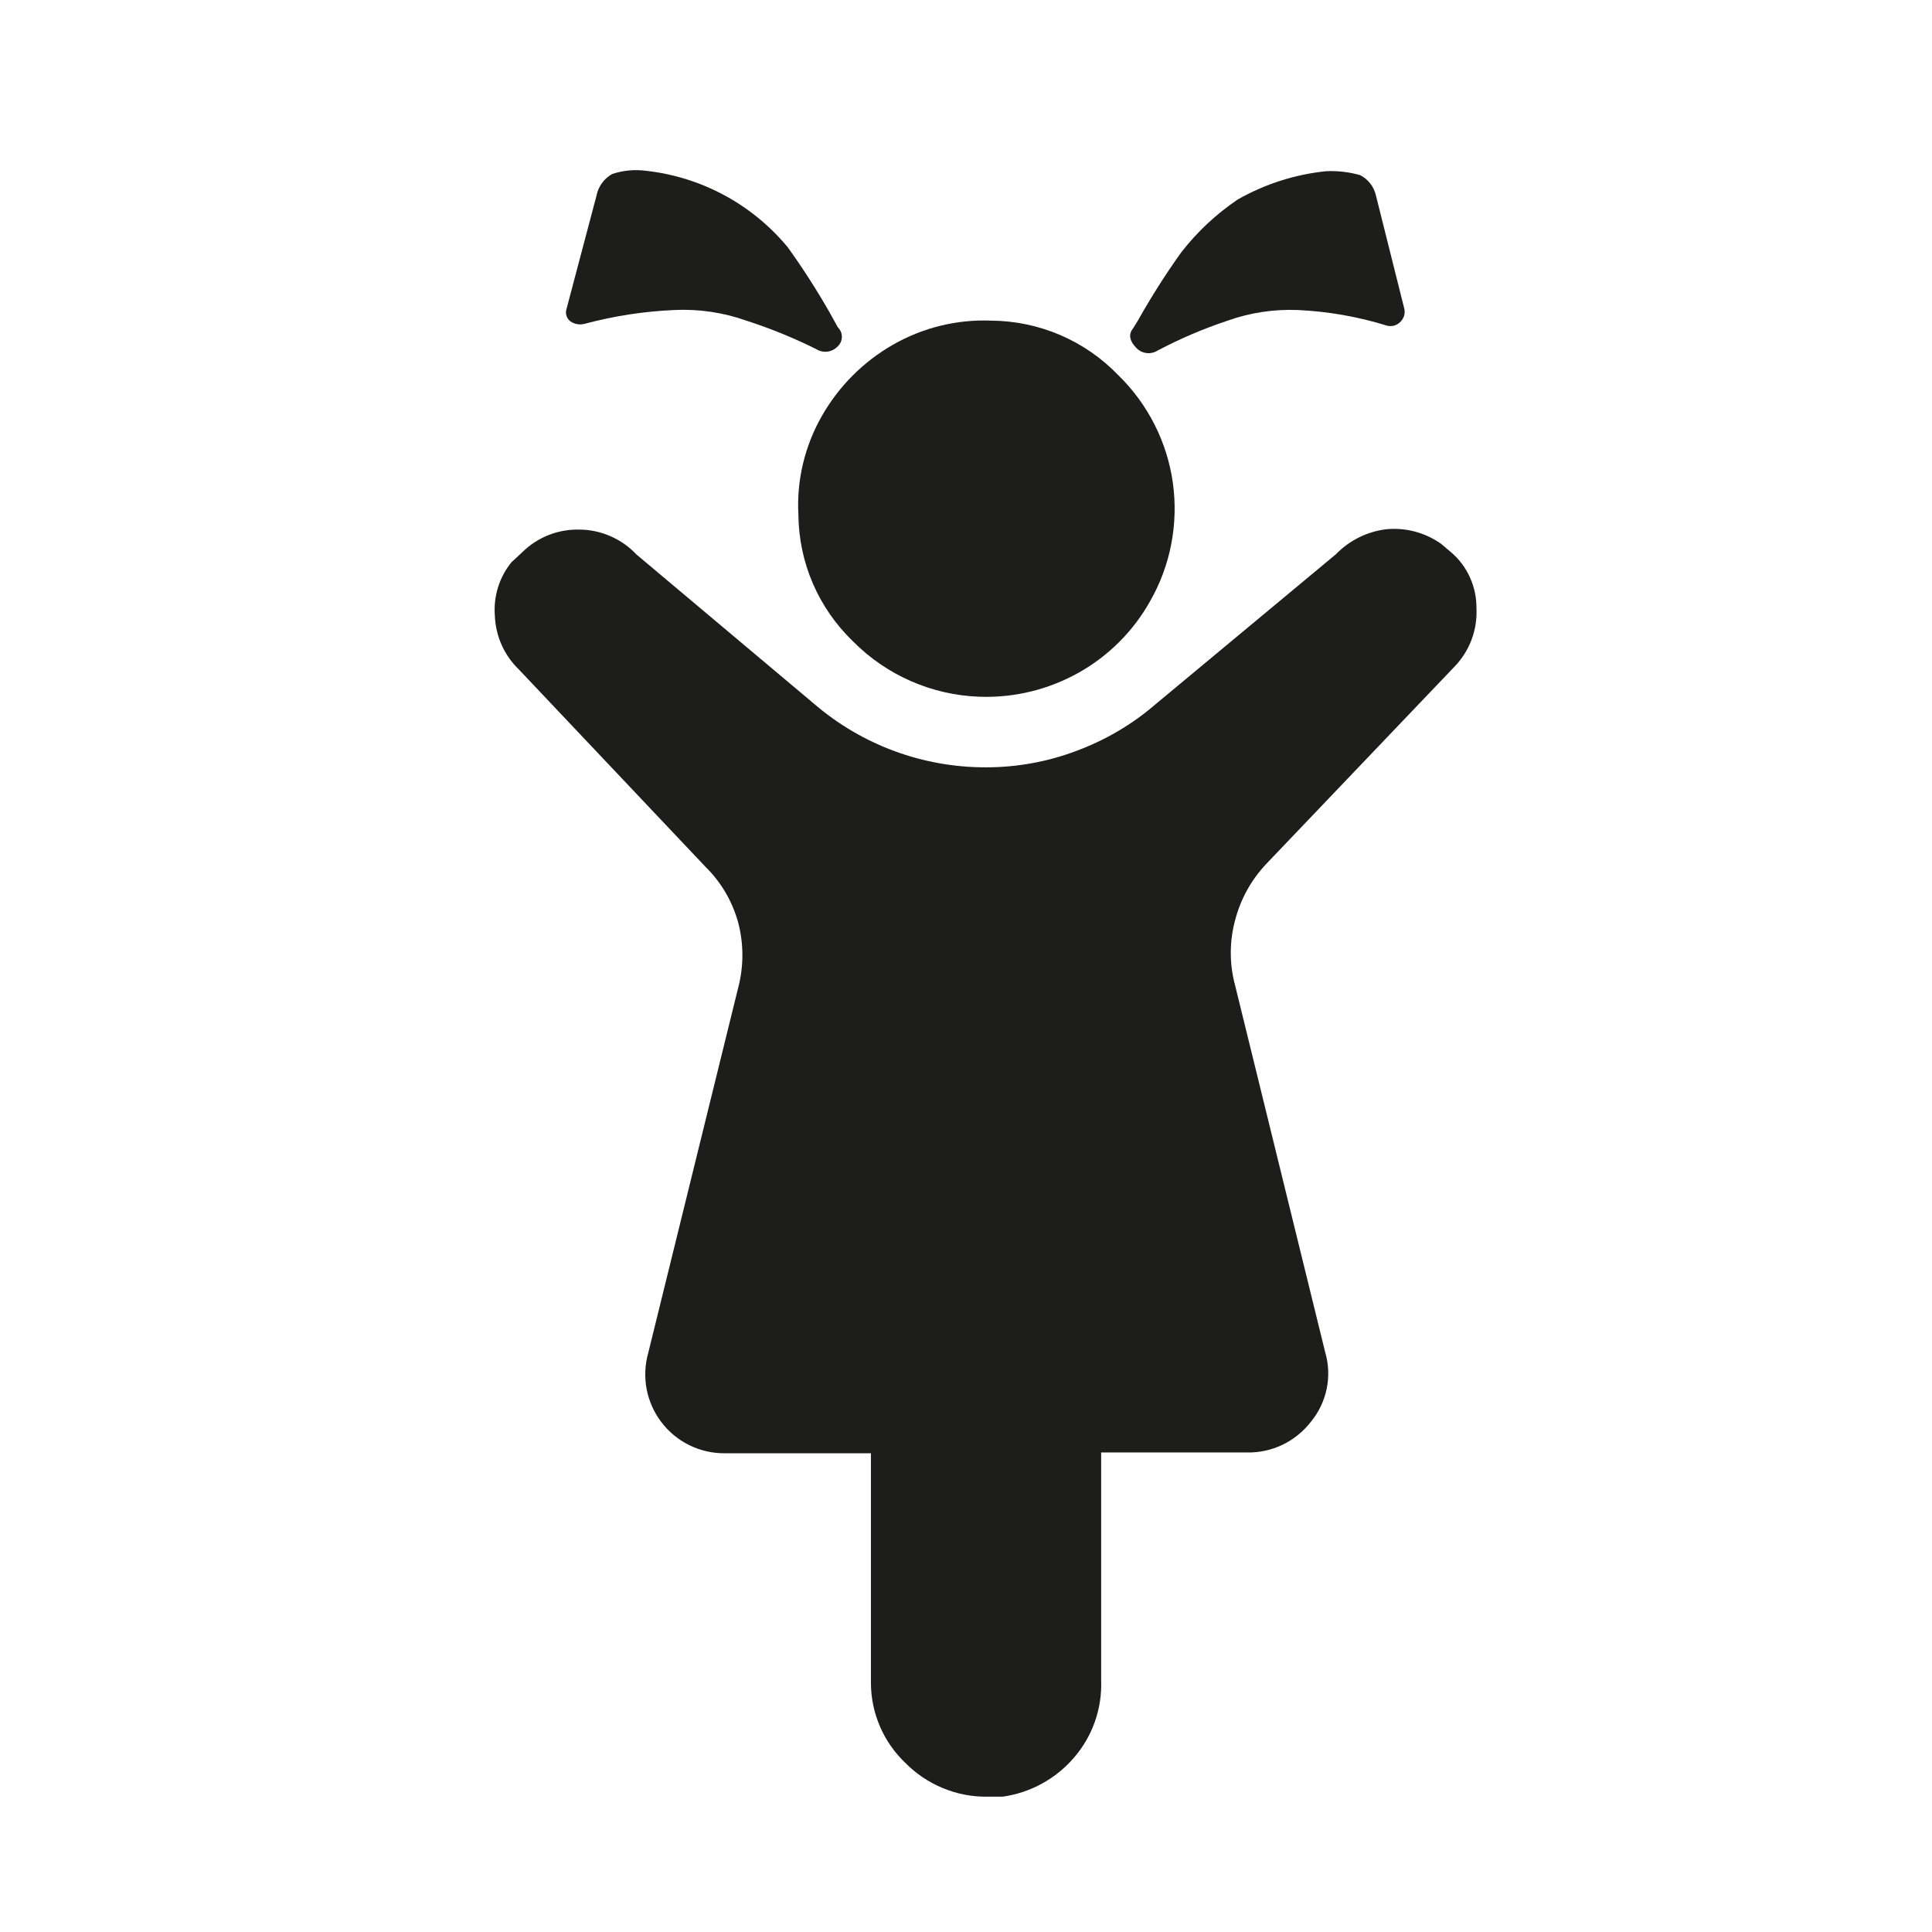 <svg width="24" height="24" viewBox="0 0 24 24" fill="none" xmlns="http://www.w3.org/2000/svg">
<path d="M17.901 6.755L18.023 6.858C18.124 6.943 18.204 7.05 18.259 7.17C18.314 7.29 18.342 7.421 18.341 7.553C18.348 7.688 18.327 7.823 18.279 7.95C18.231 8.076 18.157 8.191 18.062 8.288L15.726 10.736C15.543 10.931 15.412 11.168 15.344 11.427C15.271 11.695 15.271 11.977 15.344 12.245L16.461 16.794C16.505 16.942 16.512 17.099 16.481 17.25C16.45 17.401 16.383 17.542 16.285 17.661C16.191 17.783 16.07 17.881 15.931 17.948C15.792 18.014 15.64 18.047 15.486 18.043H13.679V20.879C13.691 21.226 13.572 21.565 13.346 21.829C13.119 22.096 12.802 22.27 12.455 22.319H12.269C12.078 22.322 11.89 22.286 11.714 22.213C11.538 22.141 11.378 22.033 11.245 21.898C11.112 21.771 11.006 21.619 10.933 21.451C10.86 21.283 10.821 21.102 10.819 20.918V18.053H9.002C8.85 18.054 8.7 18.02 8.564 17.953C8.428 17.886 8.309 17.789 8.217 17.668C8.125 17.548 8.062 17.407 8.033 17.258C8.005 17.109 8.011 16.955 8.052 16.809L9.169 12.274C9.24 12.006 9.24 11.724 9.169 11.456C9.096 11.194 8.956 10.956 8.762 10.766L6.446 8.317C6.263 8.141 6.156 7.9 6.147 7.646C6.129 7.408 6.202 7.171 6.353 6.985L6.49 6.858C6.584 6.765 6.696 6.693 6.819 6.645C6.942 6.597 7.073 6.575 7.205 6.579C7.336 6.58 7.466 6.609 7.586 6.662C7.707 6.715 7.815 6.791 7.905 6.887L10.119 8.748C10.712 9.256 11.468 9.534 12.249 9.532C12.634 9.532 13.016 9.463 13.376 9.326C13.734 9.193 14.066 8.998 14.355 8.748L16.593 6.887C16.761 6.713 16.985 6.602 17.225 6.574C17.465 6.552 17.704 6.616 17.901 6.755Z" fill="#1D1D1B"/>
<path d="M8.028 2.122C8.715 2.199 9.345 2.539 9.786 3.072C9.973 3.332 10.146 3.602 10.305 3.88L10.408 4.066C10.424 4.081 10.436 4.1 10.445 4.12C10.454 4.14 10.458 4.162 10.458 4.184C10.458 4.206 10.454 4.228 10.445 4.248C10.436 4.268 10.424 4.286 10.408 4.301C10.374 4.338 10.329 4.361 10.279 4.368C10.23 4.374 10.18 4.363 10.138 4.336C9.858 4.197 9.569 4.079 9.271 3.983C8.986 3.882 8.683 3.837 8.38 3.851C8.003 3.867 7.628 3.925 7.264 4.022C7.234 4.03 7.203 4.032 7.172 4.027C7.142 4.022 7.113 4.01 7.087 3.993C7.063 3.975 7.046 3.951 7.037 3.923C7.028 3.894 7.028 3.864 7.038 3.836L7.41 2.43C7.421 2.374 7.444 2.321 7.478 2.274C7.512 2.227 7.556 2.189 7.606 2.161C7.742 2.116 7.886 2.103 8.028 2.122Z" fill="#1D1D1B"/>
<path d="M12.313 3.983C12.608 3.985 12.901 4.046 13.173 4.163C13.444 4.28 13.69 4.45 13.895 4.664C14.261 5.022 14.499 5.492 14.57 6C14.64 6.508 14.541 7.025 14.286 7.47C14.078 7.841 13.771 8.148 13.4 8.356C13.024 8.567 12.597 8.671 12.166 8.655C11.573 8.634 11.011 8.387 10.594 7.965C10.383 7.761 10.214 7.518 10.098 7.249C9.982 6.98 9.921 6.69 9.918 6.397C9.894 5.966 9.997 5.538 10.212 5.163C10.422 4.796 10.726 4.492 11.093 4.282C11.464 4.07 11.886 3.966 12.313 3.983Z" fill="#1D1D1B"/>
<path d="M17.093 2.431L17.445 3.836C17.451 3.864 17.451 3.893 17.443 3.92C17.435 3.947 17.421 3.972 17.401 3.993C17.381 4.016 17.355 4.033 17.325 4.043C17.296 4.052 17.265 4.053 17.235 4.047C16.872 3.934 16.497 3.868 16.118 3.851C15.823 3.84 15.529 3.884 15.251 3.983C14.951 4.083 14.659 4.207 14.38 4.355C14.337 4.382 14.287 4.392 14.238 4.385C14.188 4.378 14.143 4.353 14.11 4.316C14.032 4.233 14.017 4.154 14.071 4.086L14.135 3.983C14.299 3.691 14.478 3.408 14.673 3.136C14.87 2.881 15.107 2.66 15.374 2.479C15.711 2.287 16.084 2.167 16.471 2.127C16.614 2.12 16.758 2.136 16.897 2.176C16.946 2.201 16.989 2.237 17.023 2.281C17.057 2.325 17.081 2.376 17.093 2.431Z" fill="#1D1D1B"/>
</svg>
